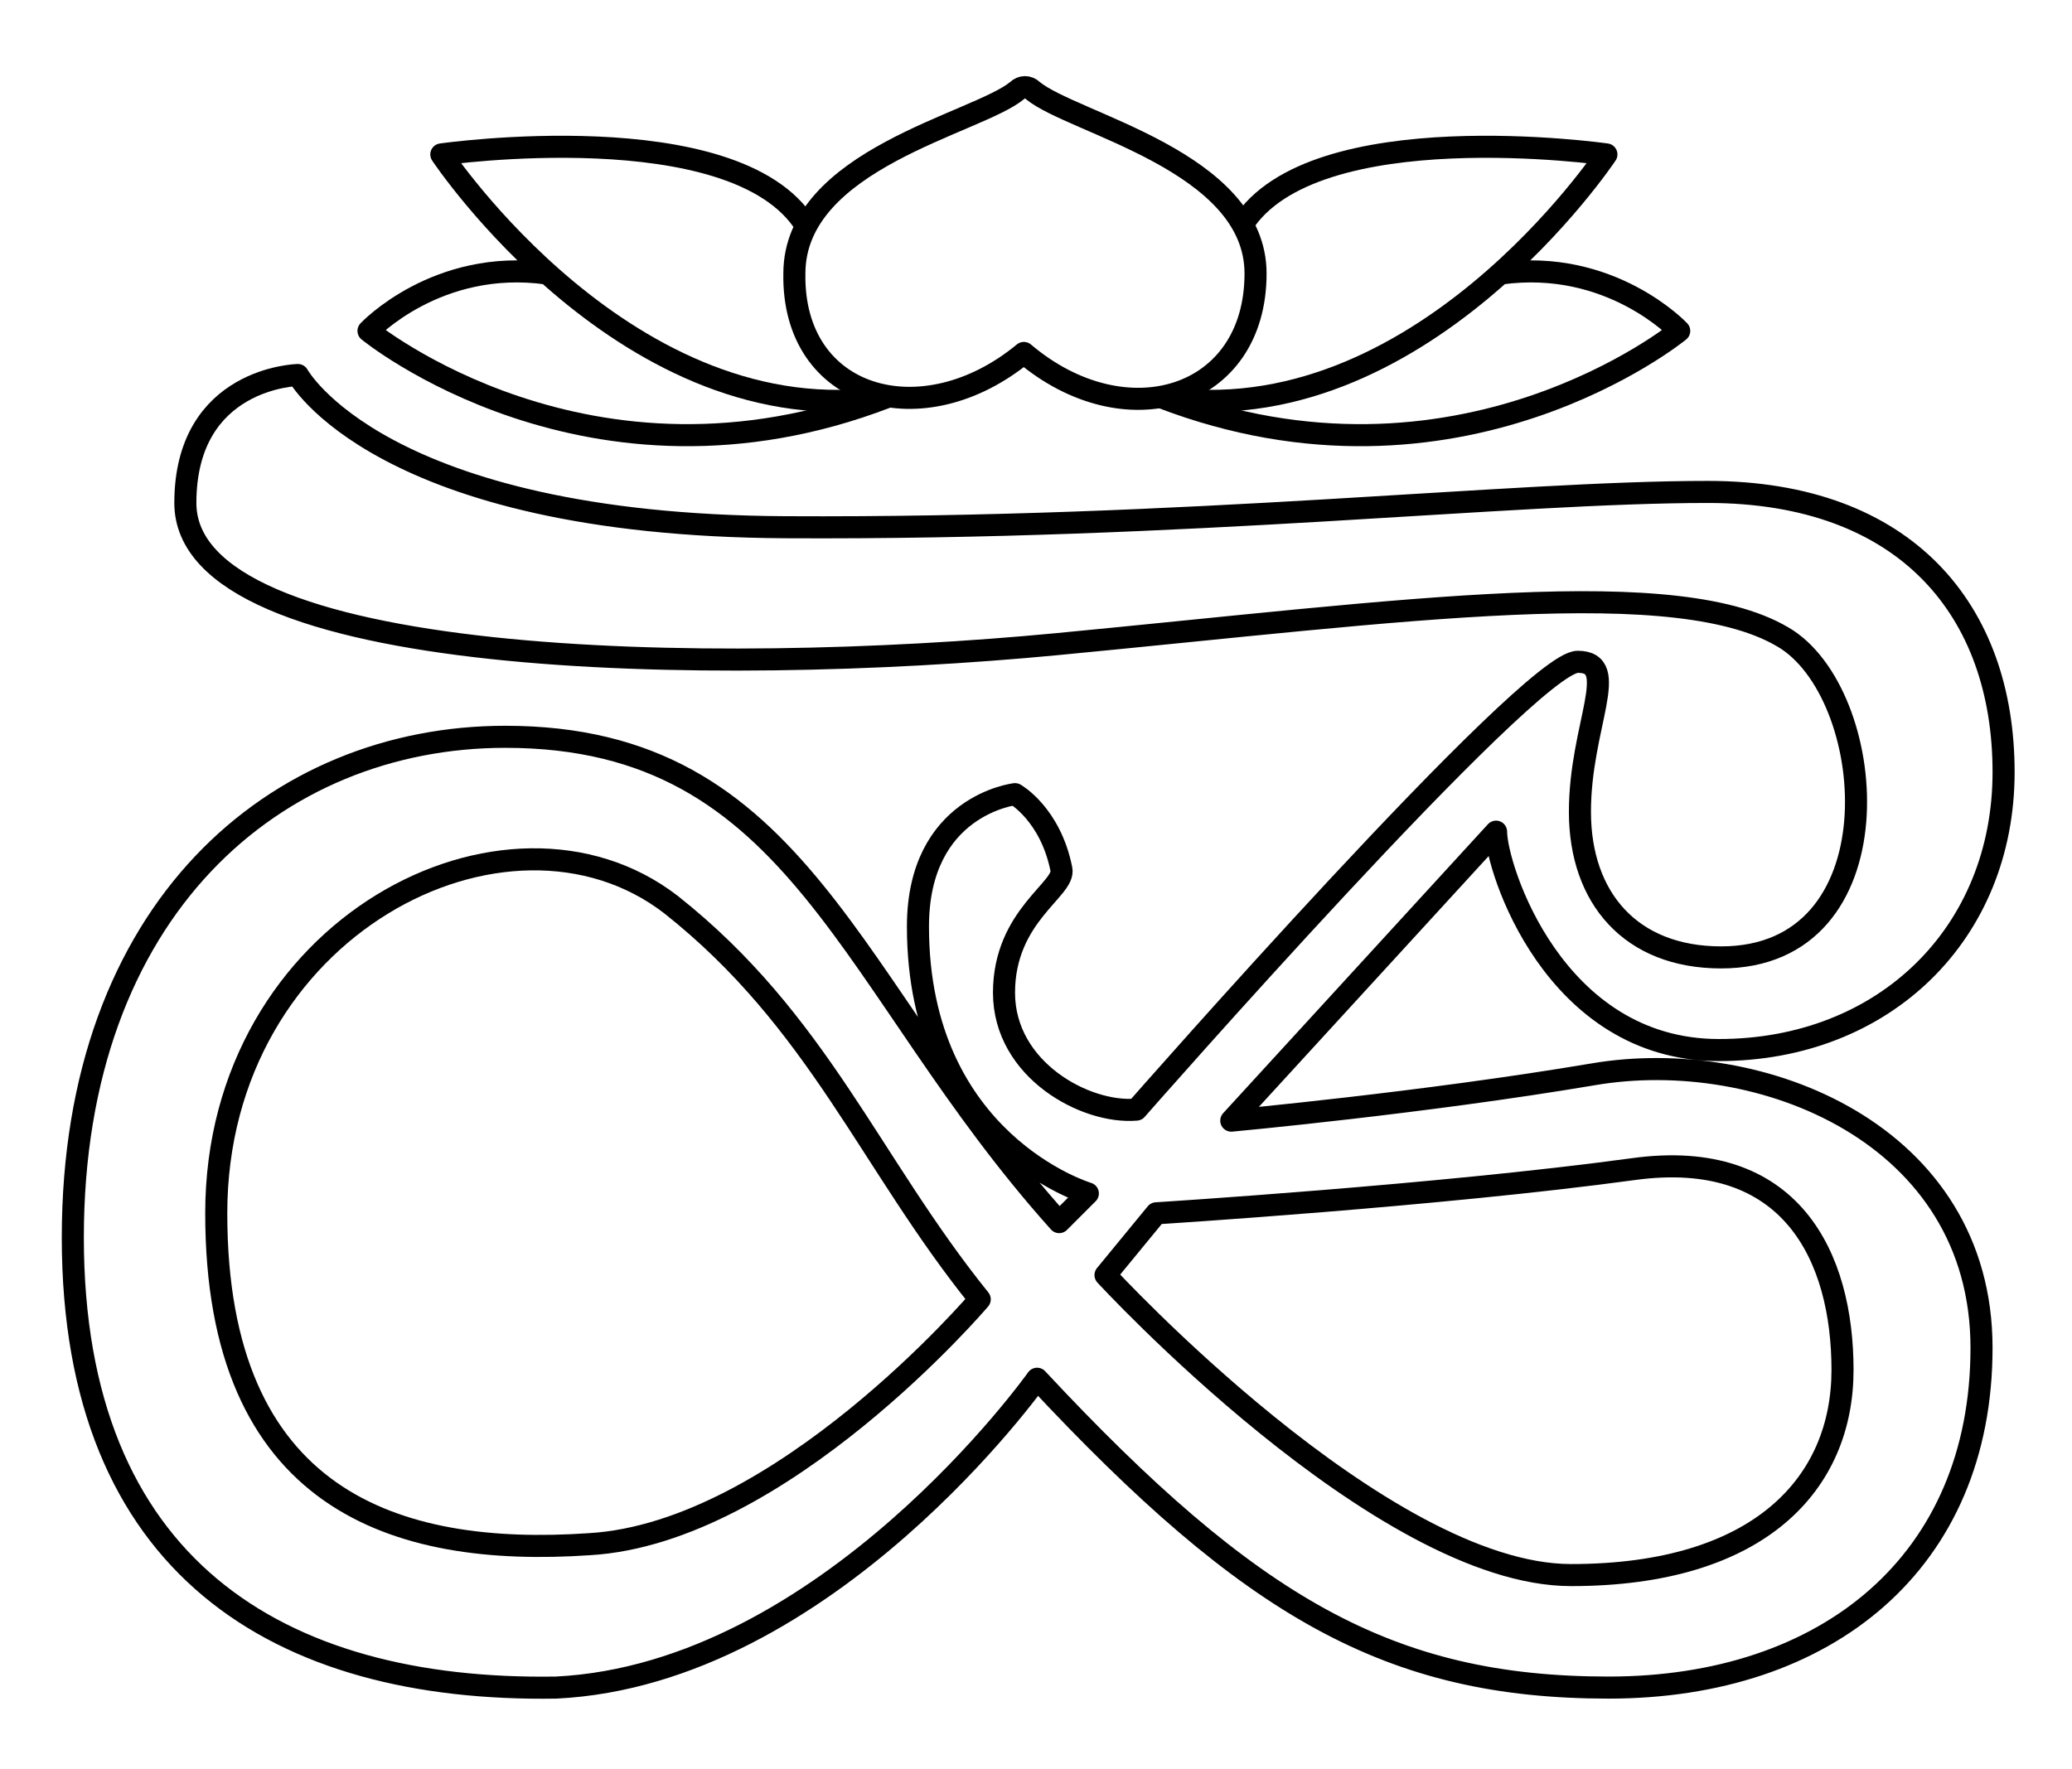 <?xml version="1.0" encoding="utf-8"?>
<!-- Generator: Adobe Illustrator 23.0.1, SVG Export Plug-In . SVG Version: 6.00 Build 0)  -->
<svg version="1.1" id="Layer_1" xmlns="http://www.w3.org/2000/svg" xmlns:xlink="http://www.w3.org/1999/xlink" x="0px" y="0px"
	 viewBox="0 0 93.9 80.2" style="enable-background:new 0 0 93.9 80.2;" xml:space="preserve">
<style type="text/css">
	.st0{fill:none;stroke:#000000;stroke-linejoin:round;stroke-miterlimit:10;}
</style>
<g>
	<path class="st0" d="M36.5,10.2C33.3,5.1,20,7,20,7S28.5,19.8,40.2,18"/>
	<path class="st0" d="M24.8,12.4c-5-0.7-8.1,2.6-8.1,2.6s10,8.2,23.5,3"/>
	<path class="st0" d="M46.4,16c4.6,3.9,10.5,2.1,10.5-3.6c0-5.1-8.3-6.8-10.1-8.3c-0.2-0.2-0.5-0.2-0.7,0
		c-1.8,1.5-10.1,3.1-10.1,8.3C35.9,18.1,41.8,19.8,46.4,16z"/>
	<path class="st0" d="M56.3,10.2C59.5,5.1,72.8,7,72.8,7S64.3,19.8,52.6,18"/>
	<path class="st0" d="M68,12.4c5-0.7,8.1,2.6,8.1,2.6s-10,8.2-23.5,3"/>
	<path class="st0" d="M78,43.4c8,0,7.2-11.6,3-14.4c-4.8-3.1-17.4-1.3-33.1,0.2c-15.7,1.5-39.5,1.1-39.5-6.4c0-5.7,5.1-5.8,5.1-5.8
		s3.7,6.8,22.1,6.9s32.8-1.6,41.8-1.6s13.4,5.4,13.4,12.7s-5.4,12.6-12.9,12.6s-10.1-8.3-10.1-9.9l-12,13.1c0,0,8.7-0.8,16.4-2.1
		c7.6-1.3,17.6,2.7,17.6,12.4s-7,15.4-16.9,15.4s-16.2-3.6-25.9-14c0,0-9.5,13.4-21.8,14C12.6,76.7,3.3,71,3.3,56.1
		s9.2-22.7,19.6-22.7c13.4,0,15.5,11.3,25.1,22l1.3-1.3c0,0-7.7-2.3-7.7-12.1c0-5.5,4.4-6,4.4-6s1.6,0.9,2.1,3.4
		c0.2,0.9-2.6,2.1-2.6,5.6c0,3.5,3.7,5.5,6,5.3c0,0,17.8-20.3,20-20.3c2,0,0.1,2.9,0.1,6.8S73.9,43.4,78,43.4z"/>
	<path class="st0" d="M52.4,55l-2.3,2.8c0,0,12.5,13.6,21.1,13.6s12.3-4.2,12.3-9.3S81.2,52,74,53C65.2,54.2,52.4,55,52.4,55z"/>
	<path class="st0" d="M44.4,58.9c0,0-9,10.6-17.7,11.1c-8.8,0.6-16.9-2-16.9-15s13.2-19.7,20.6-14C37.1,46.3,39.4,52.7,44.4,58.9z"
		/>
</g>
</svg>
